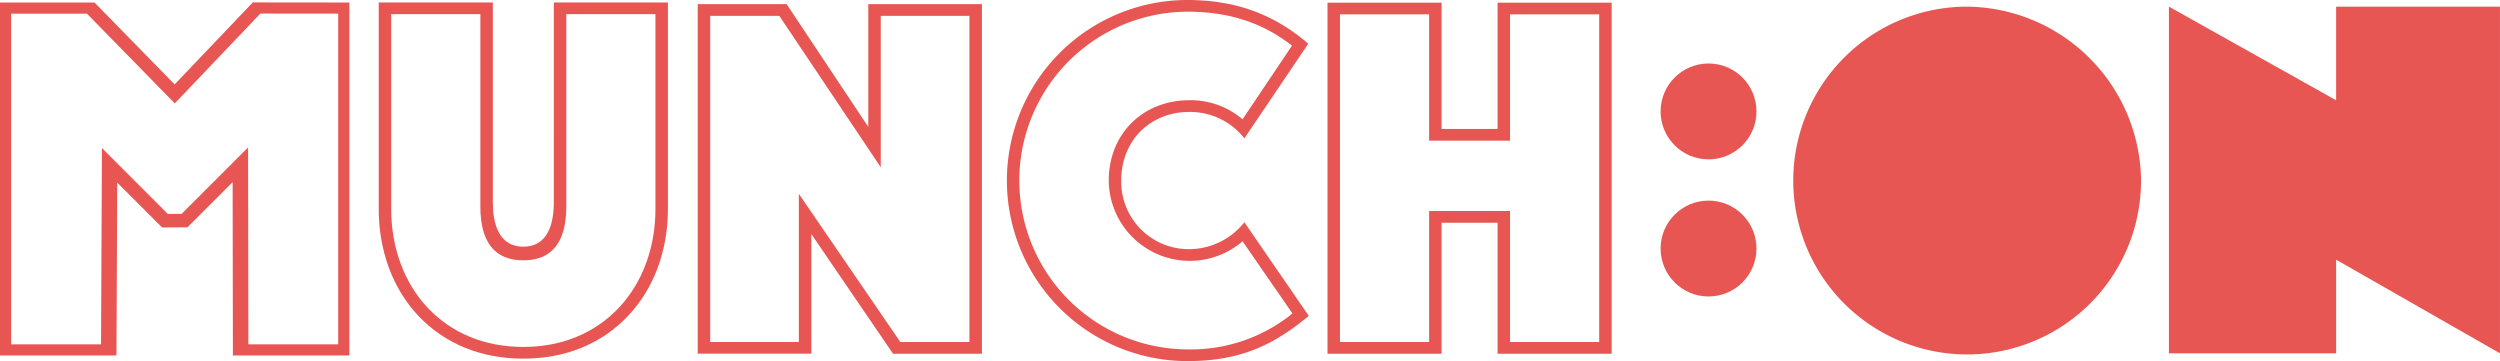 <svg xmlns="http://www.w3.org/2000/svg" width="530.218" height="76.582" viewBox="0 0 530.218 76.582"><g transform="translate(-155.786 -88.026)"><path d="M273.243,130.9c0,4.308-1.122,9.443-6.467,9.443s-6.467-5.135-6.467-9.443V88.547h-24.2v43.814c0,8.857,2.98,16.893,8.391,22.629,5.613,5.951,13.317,9.1,22.278,9.1s16.653-3.158,22.277-9.135c5.411-5.75,8.391-13.772,8.391-22.59V88.547h-24.2Zm2.646-39.875H294.8v41.334c0,8.134-2.724,15.532-7.669,20.833-5.136,5.5-12.174,8.412-20.353,8.412s-15.229-2.9-20.353-8.374c-4.946-5.287-7.67-12.7-7.67-20.871V91.027h18.91V131.84c0,7.566,3.066,11.4,9.113,11.4s9.113-3.836,9.113-11.4Z" fill="#e75653"/><path d="M339.938,114.946,322.619,88.9H303.763v74.139h24.1V137.669l17.321,25.375h18.854V88.9h-24.1Zm2.646,8.562V91.385h18.8v69.179H346.734l-21.522-31.423v31.423h-18.8V91.385h14.652l21.053,31.42Z" fill="#e75653"/><path d="M419.71,135.18l-.219.249a15.019,15.019,0,0,1-11.864,5.437,14.32,14.32,0,0,1-14.044-14.549c0-8.431,6.086-14.55,14.471-14.55A14.624,14.624,0,0,1,419.49,117.1l.221.254L433.132,97.48l.123-.182-.169-.144c-7.3-6.227-15.428-9.128-25.566-9.128a38.291,38.291,0,0,0,.213,76.582c11.565,0,18.54-3.774,25.456-9.439l.176-.145L419.9,135.452Zm-11.977,26.947a35.811,35.811,0,0,1-.213-71.621c8.886,0,15.97,2.289,22.281,7.2l-10.488,15.62a16.927,16.927,0,0,0-11.259-4.041c-9.918,0-17.117,7.162-17.117,17.03A17.183,17.183,0,0,0,419.319,139.2L429.9,154.508A34.158,34.158,0,0,1,407.733,162.127Z" fill="#e75653"/><path d="M473.4,115.374H461.532V88.589h-24.2v74.455h24.2V135.259H473.4v27.785h24.2V88.589H473.4Zm2.647-24.305h18.909v69.495H476.045V132.779H458.886v27.785h-18.91V91.069h18.91v26.785h17.159Z" fill="#e75653"/><path d="M572.758,89.435a36.882,36.882,0,1,0,37.118,36.882A37.285,37.285,0,0,0,572.758,89.435Z" fill="#e75653"/><path d="M651.25,89.435v19.859L615.787,89.435v73.527H651.25V143.1L686,162.962V89.435Z" fill="#e75653"/><circle cx="10.166" cy="10.166" r="10.166" transform="translate(507.978 101.492)" fill="#e75653"/><circle cx="10.166" cy="10.166" r="10.166" transform="translate(507.978 130.572)" fill="#e75653"/><path d="M209.394,88.539l-16.573,17.39-16.995-17.37h-20.04v74.85h24.7l.168-36.656,9.51,9.516,5.371-.031,9.589-9.588.055,36.759h24.705V88.561Zm18.125,72.511H208.462L208.4,119.3l-14.087,14.083-2.938.016L177.406,119.42l-.191,41.63H158.152V90.918h16.072l18.627,19.036L211.009,90.9l16.51.018Z" fill="#e75653"/></g></svg>